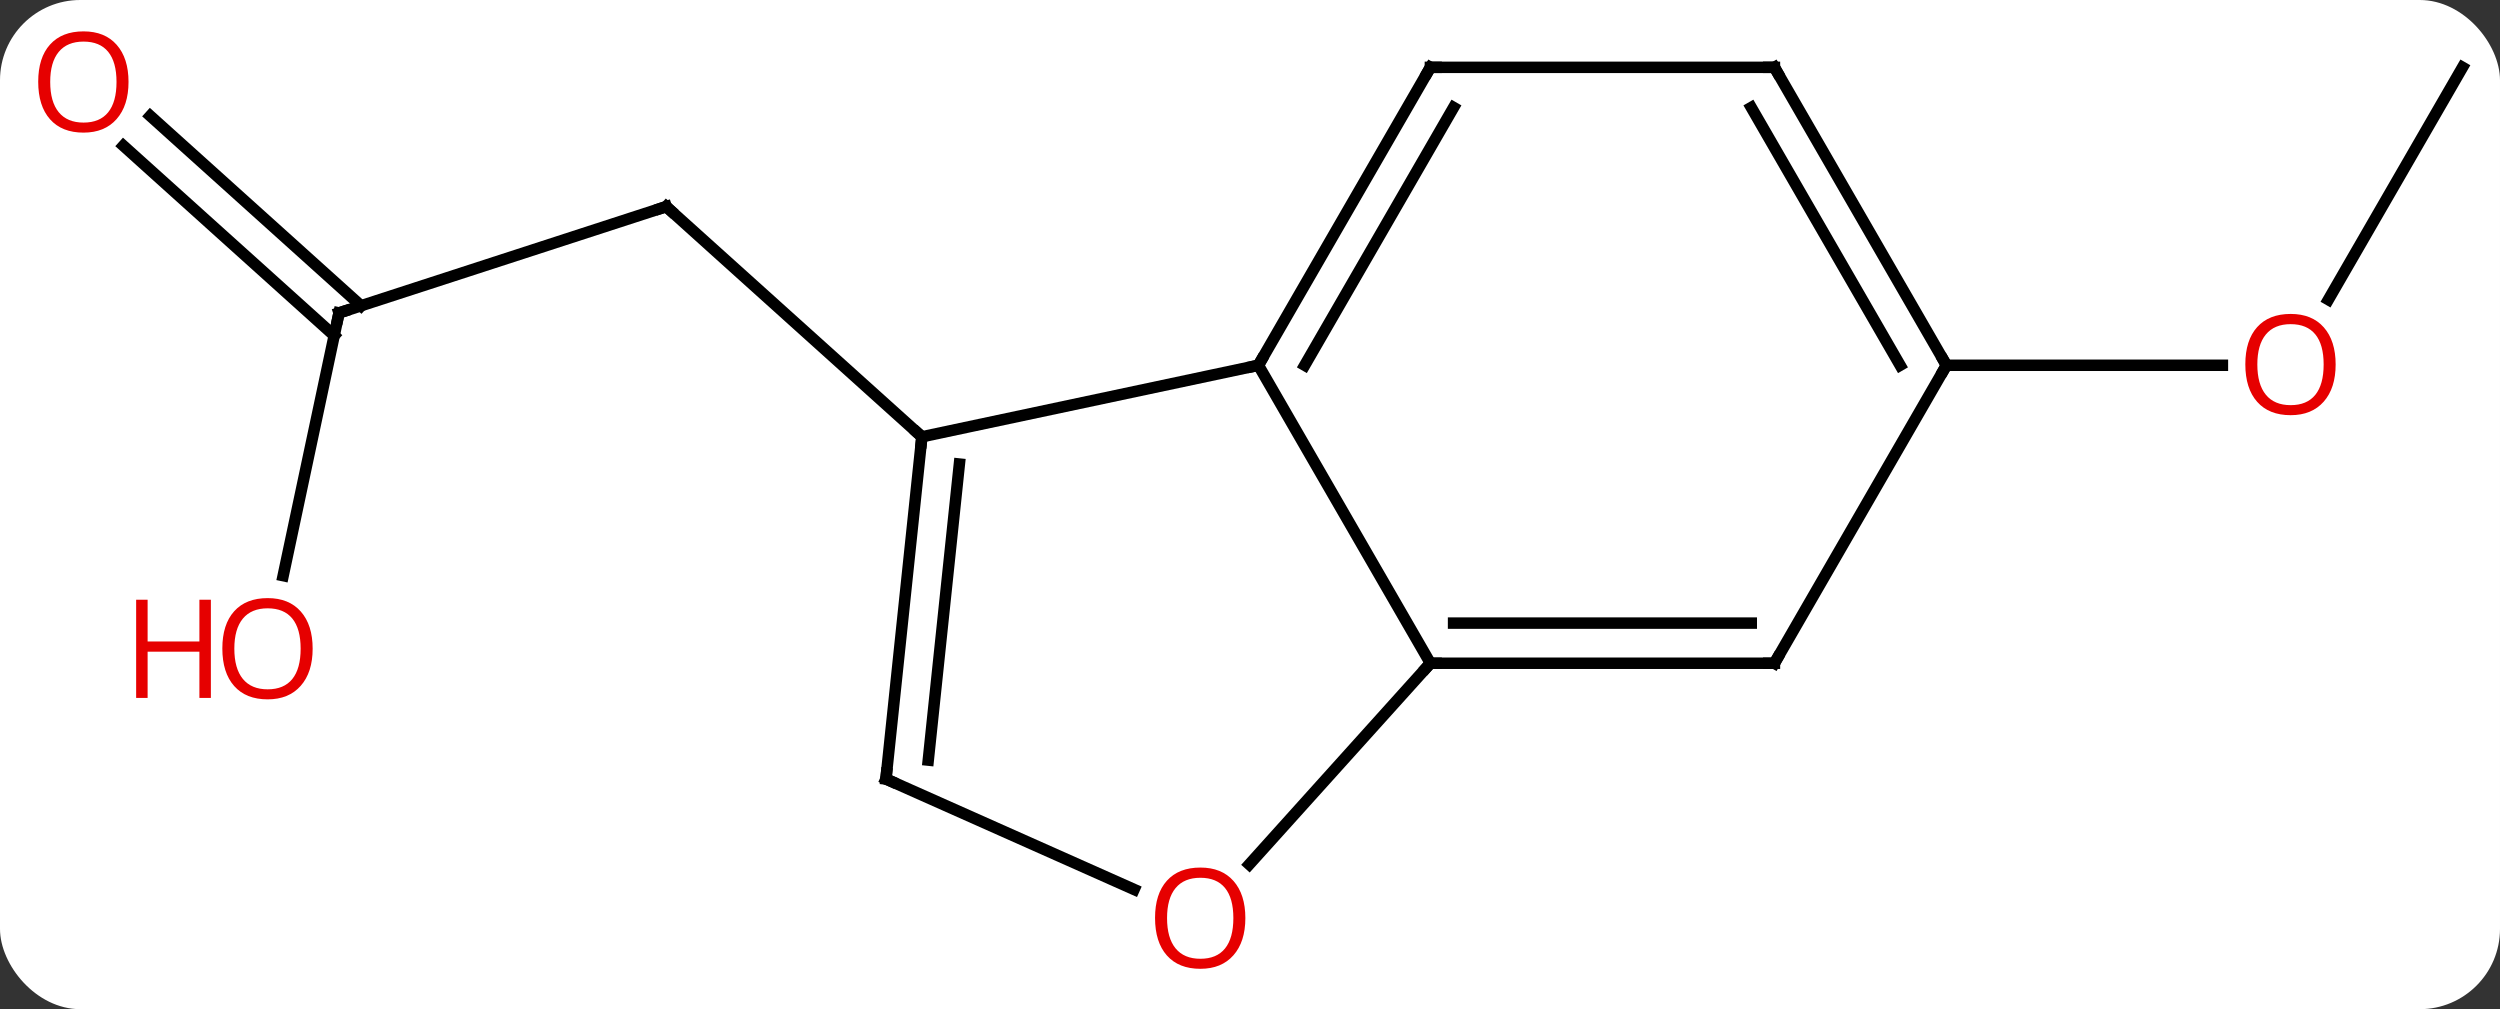 <svg width="218" viewBox="0 0 218 88" style="fill-opacity:1; color-rendering:auto; color-interpolation:auto; text-rendering:auto; stroke:black; stroke-linecap:square; stroke-miterlimit:10; shape-rendering:auto; stroke-opacity:1; fill:black; stroke-dasharray:none; font-weight:normal; stroke-width:1; font-family:'Open Sans'; font-style:normal; stroke-linejoin:miter; font-size:12; stroke-dashoffset:0; image-rendering:auto;" height="88" class="cas-substance-image" xmlns:xlink="http://www.w3.org/1999/xlink" xmlns="http://www.w3.org/2000/svg"><rect x="0" y="0" width="218" height="88" fill="#333333" stroke="none"/><svg class="cas-substance-single-component"><rect y="0" x="0" width="218" stroke="none" ry="7" rx="7" height="88" fill="white" class="cas-substance-group"/><svg y="0" x="0" width="218" viewBox="0 0 218 88" style="fill:black;" height="88" class="cas-substance-single-component-image"><svg><g><g transform="translate(111,43)" style="text-rendering:geometricPrecision; color-rendering:optimizeQuality; color-interpolation:linearRGB; stroke-linecap:butt; image-rendering:optimizeQuality;"><line y2="-15.714" y1="-24.984" x2="-81.438" x1="-52.905" style="fill:none;"/><line y2="-4.911" y1="-24.984" x2="-30.612" x1="-52.905" style="fill:none;"/><line y2="7.199" y1="-15.714" x2="-86.308" x1="-81.438" style="fill:none;"/><line y2="-32.891" y1="-16.338" x2="-97.899" x1="-79.516" style="fill:none;"/><line y2="-30.29" y1="-13.737" x2="-100.241" x1="-81.858" style="fill:none;"/><line y2="-37.128" y1="-16.87" x2="103.731" x1="92.034" style="fill:none;"/><line y2="-11.148" y1="-11.148" x2="58.731" x1="82.793" style="fill:none;"/><line y2="14.835" y1="-11.148" x2="13.731" x1="-1.269" style="fill:none;"/><line y2="-4.911" y1="-11.148" x2="-30.612" x1="-1.269" style="fill:none;"/><line y2="-37.128" y1="-11.148" x2="13.731" x1="-1.269" style="fill:none;"/><line y2="-33.628" y1="-11.148" x2="15.752" x1="2.772" style="fill:none;"/><line y2="14.835" y1="14.835" x2="43.731" x1="13.731" style="fill:none;"/><line y2="11.335" y1="11.335" x2="41.71" x1="15.752" style="fill:none;"/><line y2="32.376" y1="14.835" x2="-2.063" x1="13.731" style="fill:none;"/><line y2="24.927" y1="-4.911" x2="-33.747" x1="-30.612" style="fill:none;"/><line y2="23.283" y1="-2.536" x2="-30.055" x1="-27.342" style="fill:none;"/><line y2="-37.128" y1="-37.128" x2="43.731" x1="13.731" style="fill:none;"/><line y2="-11.148" y1="14.835" x2="58.731" x1="43.731" style="fill:none;"/><line y2="24.927" y1="34.562" x2="-33.747" x1="-12.107" style="fill:none;"/><line y2="-11.148" y1="-37.128" x2="58.731" x1="43.731" style="fill:none;"/><line y2="-11.148" y1="-33.628" x2="54.69" x1="41.71" style="fill:none;"/><path style="fill:none; stroke-miterlimit:5;" d="M-53.38 -24.829 L-52.905 -24.984 L-52.533 -24.649"/><path style="fill:none; stroke-miterlimit:5;" d="M-80.963 -15.868 L-81.438 -15.714 L-81.542 -15.225"/></g><g transform="translate(111,43)" style="stroke-linecap:butt; fill:rgb(230,0,0); text-rendering:geometricPrecision; color-rendering:optimizeQuality; image-rendering:optimizeQuality; font-family:'Open Sans'; stroke:rgb(230,0,0); color-interpolation:linearRGB; stroke-miterlimit:5;"><path style="stroke:none;" d="M-83.737 13.562 Q-83.737 15.624 -84.777 16.804 Q-85.816 17.984 -87.659 17.984 Q-89.55 17.984 -90.581 16.82 Q-91.612 15.655 -91.612 13.546 Q-91.612 11.452 -90.581 10.304 Q-89.55 9.155 -87.659 9.155 Q-85.8 9.155 -84.769 10.327 Q-83.737 11.499 -83.737 13.562 ZM-90.566 13.562 Q-90.566 15.296 -89.823 16.202 Q-89.081 17.109 -87.659 17.109 Q-86.237 17.109 -85.511 16.21 Q-84.784 15.312 -84.784 13.562 Q-84.784 11.827 -85.511 10.937 Q-86.237 10.046 -87.659 10.046 Q-89.081 10.046 -89.823 10.944 Q-90.566 11.843 -90.566 13.562 Z"/><path style="stroke:none;" d="M-92.612 17.859 L-93.612 17.859 L-93.612 13.827 L-98.128 13.827 L-98.128 17.859 L-99.128 17.859 L-99.128 9.296 L-98.128 9.296 L-98.128 12.937 L-93.612 12.937 L-93.612 9.296 L-92.612 9.296 L-92.612 17.859 Z"/><path style="stroke:none;" d="M-99.793 -35.857 Q-99.793 -33.795 -100.833 -32.615 Q-101.872 -31.435 -103.715 -31.435 Q-105.606 -31.435 -106.637 -32.599 Q-107.668 -33.764 -107.668 -35.873 Q-107.668 -37.967 -106.637 -39.115 Q-105.606 -40.264 -103.715 -40.264 Q-101.856 -40.264 -100.825 -39.092 Q-99.793 -37.92 -99.793 -35.857 ZM-106.622 -35.857 Q-106.622 -34.123 -105.879 -33.217 Q-105.137 -32.31 -103.715 -32.31 Q-102.293 -32.31 -101.567 -33.209 Q-100.84 -34.107 -100.84 -35.857 Q-100.84 -37.592 -101.567 -38.482 Q-102.293 -39.373 -103.715 -39.373 Q-105.137 -39.373 -105.879 -38.474 Q-106.622 -37.576 -106.622 -35.857 Z"/><path style="stroke:none;" d="M92.668 -11.218 Q92.668 -9.156 91.629 -7.976 Q90.59 -6.796 88.747 -6.796 Q86.856 -6.796 85.825 -7.96 Q84.793 -9.125 84.793 -11.234 Q84.793 -13.328 85.825 -14.476 Q86.856 -15.625 88.747 -15.625 Q90.606 -15.625 91.637 -14.453 Q92.668 -13.281 92.668 -11.218 ZM85.84 -11.218 Q85.84 -9.484 86.583 -8.578 Q87.325 -7.671 88.747 -7.671 Q90.168 -7.671 90.895 -8.57 Q91.622 -9.468 91.622 -11.218 Q91.622 -12.953 90.895 -13.843 Q90.168 -14.734 88.747 -14.734 Q87.325 -14.734 86.583 -13.835 Q85.84 -12.937 85.84 -11.218 Z"/><path style="fill:none; stroke:black;" d="M-1.019 -11.581 L-1.269 -11.148 L-1.758 -11.044"/><path style="fill:none; stroke:black;" d="M14.231 14.835 L13.731 14.835 L13.396 15.207"/><path style="fill:none; stroke:black;" d="M-30.664 -4.414 L-30.612 -4.911 L-30.984 -5.246"/><path style="fill:none; stroke:black;" d="M13.481 -36.695 L13.731 -37.128 L14.231 -37.128"/><path style="fill:none; stroke:black;" d="M43.231 14.835 L43.731 14.835 L43.981 14.402"/><path style="stroke:none;" d="M-2.405 37.058 Q-2.405 39.12 -3.444 40.3 Q-4.483 41.48 -6.326 41.48 Q-8.217 41.48 -9.248 40.316 Q-10.28 39.151 -10.28 37.042 Q-10.28 34.948 -9.248 33.8 Q-8.217 32.651 -6.326 32.651 Q-4.467 32.651 -3.436 33.823 Q-2.405 34.995 -2.405 37.058 ZM-9.233 37.058 Q-9.233 38.792 -8.49 39.698 Q-7.748 40.605 -6.326 40.605 Q-4.904 40.605 -4.178 39.706 Q-3.451 38.808 -3.451 37.058 Q-3.451 35.323 -4.178 34.433 Q-4.904 33.542 -6.326 33.542 Q-7.748 33.542 -8.49 34.441 Q-9.233 35.339 -9.233 37.058 Z"/><path style="fill:none; stroke:black;" d="M-33.695 24.43 L-33.747 24.927 L-33.29 25.13"/><path style="fill:none; stroke:black;" d="M43.231 -37.128 L43.731 -37.128 L43.981 -36.695"/><path style="fill:none; stroke:black;" d="M58.481 -11.581 L58.731 -11.148 L58.481 -10.715"/></g></g></svg></svg></svg></svg>